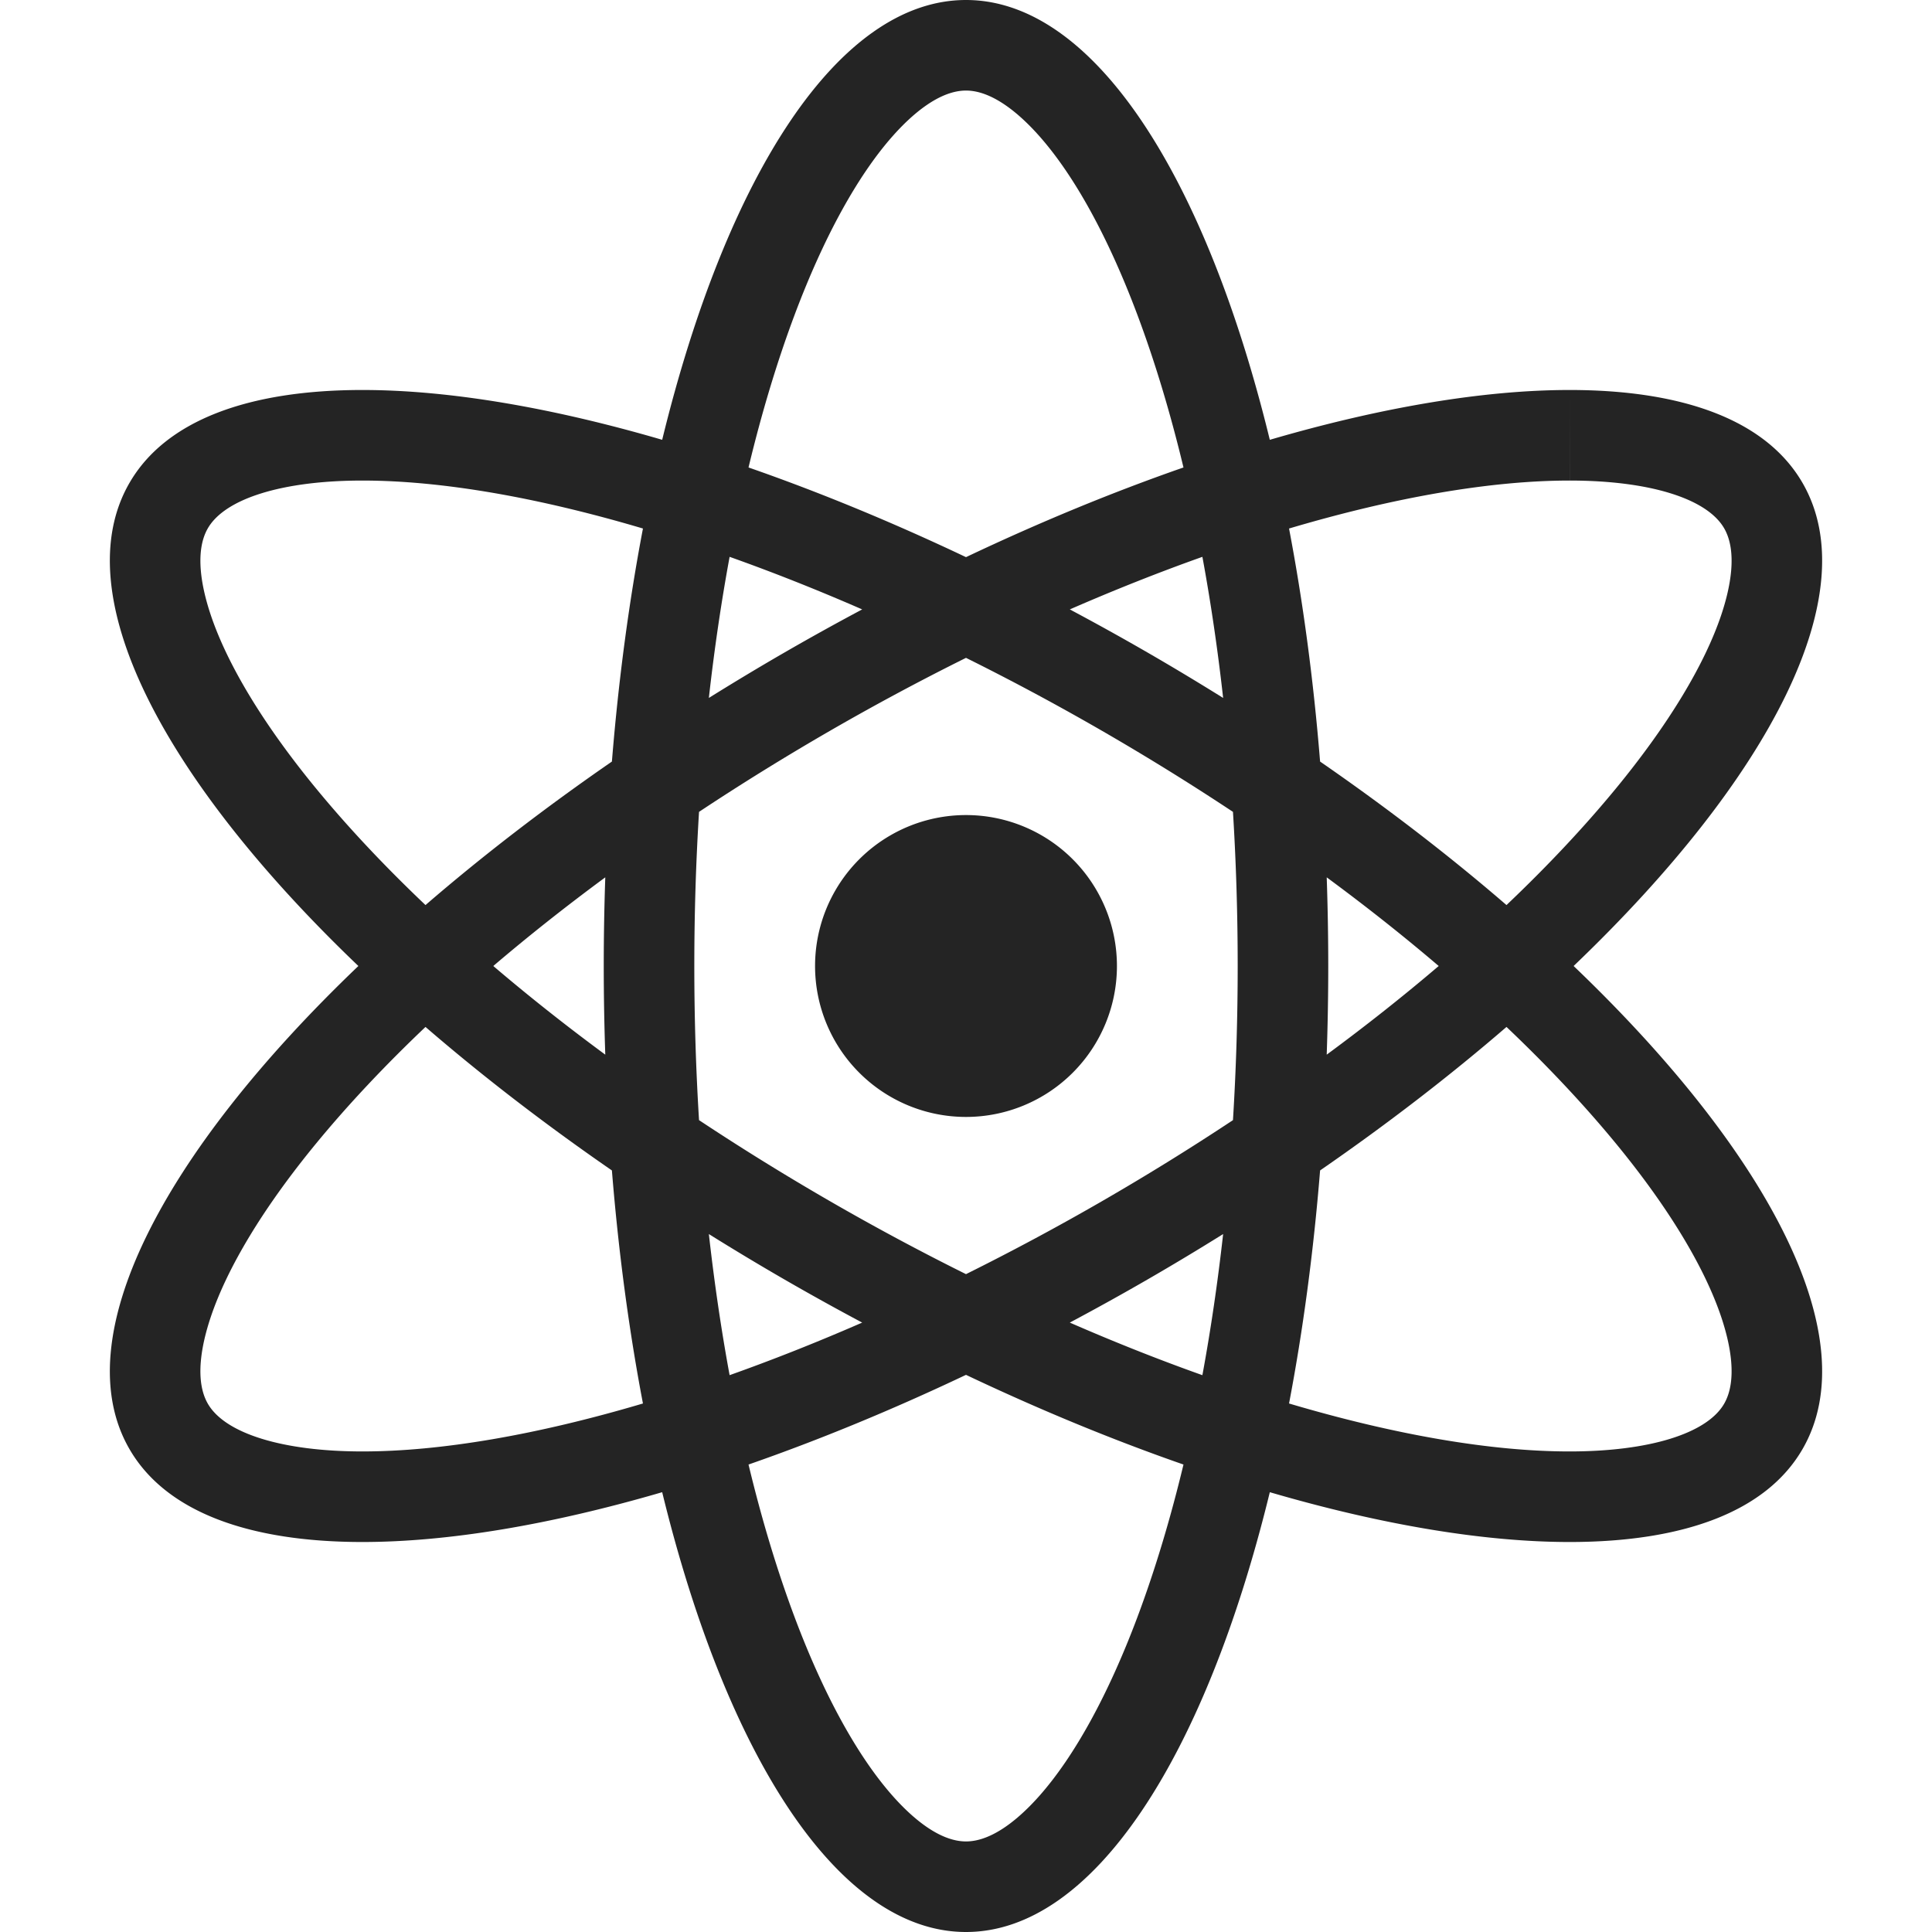 <?xml version="1.0" encoding="utf-8"?> <!-- Generator: IcoMoon.io --> <!DOCTYPE svg PUBLIC "-//W3C//DTD SVG 1.1//EN" "http://www.w3.org/Graphics/SVG/1.1/DTD/svg11.dtd"> <svg width="512" height="512" viewBox="0 0 512 512" xmlns="http://www.w3.org/2000/svg" xmlns:xlink="http://www.w3.org/1999/xlink" fill="#242424"><path d="M 415.962,103.352L 415.962,103.352L 415.962,103.352z M 417.025,256.00c 52.192-49.905, 77.541-98.79, 60.677-128.00 c-9.63-16.678-31.68-24.648-61.74-24.648l0.00,24.00 c 21.072,0.00, 36.383,4.729, 40.956,12.648c 3.609,6.252, 1.60,15.865-0.723,22.829 c-4.453,13.355-14.144,29.332-28.021,46.202c-8.424,10.239-18.135,20.561-28.937,30.821c-14.882-12.849-31.438-25.629-49.398-38.029 c-1.757-21.74-4.545-42.458-8.229-61.759c 28.095-8.333, 53.593-12.709, 74.341-12.711l 0.011-24.00c-0.004,0.00-0.009,0.00-0.013,0.00 c-22.587,0.002-49.698,4.516-79.437,13.202C 319.392,46.396, 289.729,0.00, 256.00,0.00c-33.729,0.00-63.392,46.396-80.514,116.551 c-29.737-8.686-56.849-13.199-79.436-13.199c-30.06,0.00-52.124,7.971-61.753,24.648c-16.865,29.21, 8.483,78.095, 60.676,128.00 c-52.193,49.904-77.541,98.79-60.676,128.00c 9.63,16.68, 31.685,24.647, 61.753,24.647c 22.586,0.00, 49.698-4.515, 79.436-13.20 C 192.608,465.604, 222.27,512.00, 256.00,512.00c 33.729,0.00, 63.392-46.396, 80.514-116.551c 29.737,8.687, 56.85,13.199, 79.437,13.199 c 30.06,0.00, 52.124-7.972, 61.753-24.648C 494.566,354.791, 469.219,305.904, 417.025,256.00z M 381.271,256.00 c-9.31,7.938-19.227,15.792-29.679,23.494C 351.857,271.756, 352.00,263.923, 352.00,256.00c0.00-7.922-0.143-15.755-0.406-23.494 C 362.046,240.208, 371.963,248.062, 381.271,256.00z M 318.646,364.434c-11.527-4.098-23.281-8.76-35.135-13.934 c 6.813-3.631, 13.647-7.412, 20.487-11.361c 6.861-3.961, 13.573-8.00, 20.144-12.099C 322.701,339.923, 320.861,352.42, 318.646,364.434z M 292.00,318.354c-11.891,6.864-23.938,13.315-36.00,19.308c-12.062-5.991-24.11-12.442-36.00-19.308 c-11.988-6.922-23.596-14.113-34.749-21.506C 184.426,283.492, 184.00,269.843, 184.00,256.00s 0.426-27.492, 1.251-40.847 c 11.153-7.393, 22.761-14.585, 34.749-21.507c 11.89-6.864, 23.938-13.315, 36.00-19.307c 12.062,5.991, 24.109,12.442, 36.00,19.307 c 11.988,6.921, 23.596,14.115, 34.749,21.507C 327.574,228.508, 328.00,242.157, 328.00,256.00s-0.426,27.492-1.251,40.848 C 315.596,304.24, 303.988,311.434, 292.00,318.354z M 187.856,327.04c 6.57,4.099, 13.282,8.138, 20.144,12.099 c 6.84,3.949, 13.673,7.73, 20.487,11.361c-11.852,5.174-23.607,9.835-35.133,13.932C 191.139,352.419, 189.298,339.922, 187.856,327.04z M 160.406,279.495c-10.452-7.703-20.37-15.558-29.679-23.495c 9.309-7.938, 19.227-15.792, 29.679-23.495 C 160.142,240.245, 160.00,248.077, 160.00,256.00S 160.142,271.756, 160.406,279.495z M 193.354,147.568c 11.526,4.097, 23.281,8.759, 35.133,13.932 c-6.813,3.631-13.647,7.412-20.487,11.361c-6.861,3.961-13.573,8.001-20.144,12.099 C 189.298,172.078, 191.139,159.581, 193.354,147.568z M 304.00,172.861c-6.84-3.949-13.673-7.73-20.486-11.361 c 11.853-5.173, 23.606-9.834, 35.134-13.931c 2.215,12.012, 4.055,24.508, 5.496,37.391C 317.573,180.862, 310.861,176.823, 304.00,172.861z M 210.59,83.408c 7.67-20.454, 16.661-36.834, 26.001-47.368C 241.46,30.547, 248.78,24.00, 256.00,24.00c 7.221,0.00, 14.539,6.547, 19.409,12.04 c 9.34,10.534, 18.329,26.914, 26.001,47.368c 4.656,12.417, 8.739,25.989, 12.225,40.476c-18.568,6.463-37.916,14.412-57.634,23.766 c-19.719-9.355-39.066-17.304-57.635-23.768C 201.851,109.396, 205.934,95.824, 210.59,83.408z M 83.825,209.031 c-13.878-16.87-23.568-32.846-28.021-46.202c-2.322-6.963-4.332-16.577-0.722-22.829c 4.572-7.919, 19.888-12.647, 40.969-12.648l 0.002,0.00 c 20.746,0.00, 46.243,4.376, 74.337,12.709c-3.684,19.302-6.471,40.02-8.228,61.761c-17.96,12.399-34.518,25.18-49.40,38.029 C 101.96,229.591, 92.249,219.27, 83.825,209.031z M 96.05,384.646c-21.081,0.00-36.396-4.728-40.968-12.646 c-3.61-6.252-1.60-15.865, 0.722-22.829c 4.453-13.354, 14.143-29.331, 28.021-46.20c 8.424-10.24, 18.135-20.562, 28.937-30.822 c 14.881,12.851, 31.439,25.631, 49.399,38.029c 1.757,21.741, 4.544,42.458, 8.228,61.762C 142.294,380.271, 116.797,384.646, 96.05,384.646 z M 301.41,428.592c-7.671,20.455-16.661,36.834-26.001,47.369C 270.539,481.453, 263.221,488.00, 256.00,488.00 c-7.22,0.00-14.54-6.547-19.409-12.039c-9.34-10.535-18.331-26.914-26.001-47.368c-4.656-12.417-8.739-25.989-12.225-40.476 c 18.569-6.465, 37.916-14.412, 57.634-23.768c 19.72,9.355, 39.065,17.305, 57.635,23.769 C 310.148,402.604, 306.066,416.176, 301.41,428.592z M 456.195,349.172c 2.321,6.963, 4.332,16.576, 0.723,22.828 c-4.573,7.92-19.889,12.648-40.969,12.648c-20.748,0.00-46.245-4.377-74.339-12.709c 3.684-19.303, 6.472-40.021, 8.229-61.762 c 17.96-12.40, 34.518-25.181, 49.398-38.029c 10.802,10.261, 20.513,20.582, 28.937,30.82C 442.053,319.84, 451.742,335.816, 456.195,349.172 zM 216.00,256.00A40.00,40.00 4680.00 1 1 296.00,256A40.00,40.00 4680.00 1 1 216.00,256z" ></path></svg>